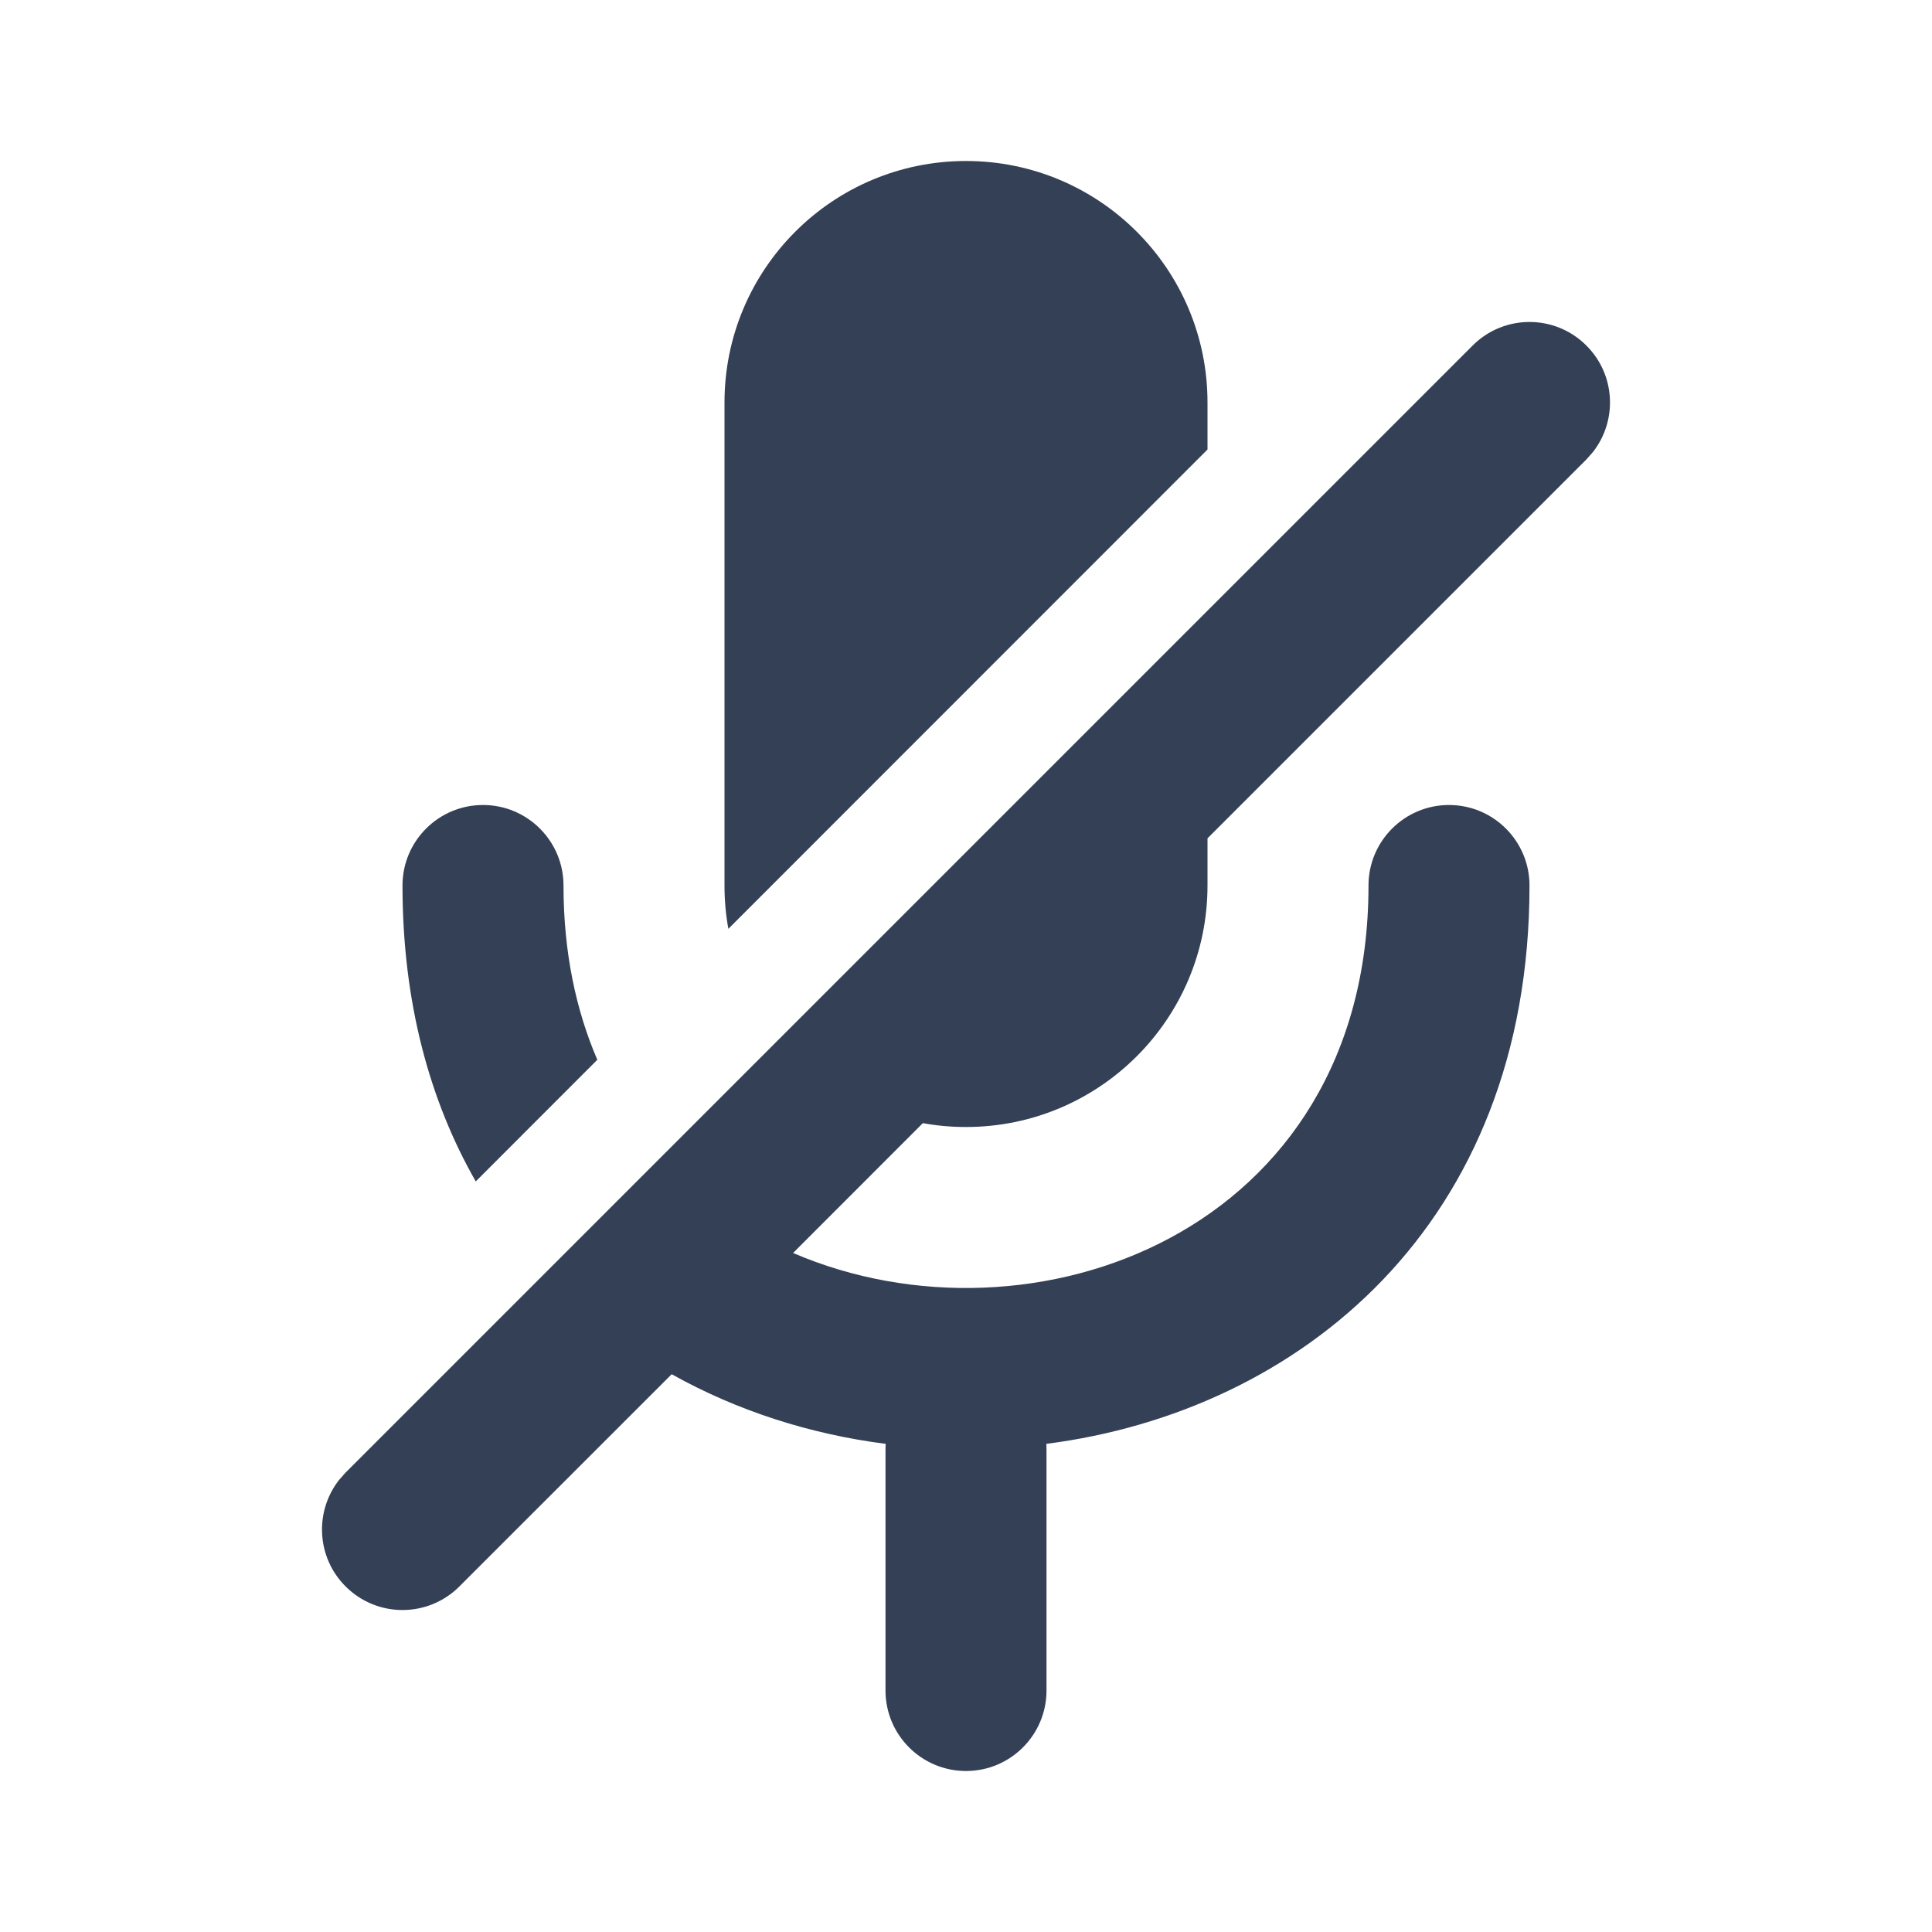 <svg xmlns="http://www.w3.org/2000/svg" width="24" height="24" viewBox="0 0 24 24">
  <path fill="#344055" fill-rule="evenodd" d="M19.707,4.293 C20.068,4.653 20.095,5.221 19.79,5.613 L19.707,5.707 L15,10.414 L15,11 C15,12.657 13.657,14 12,14 C11.817,14 11.638,13.984 11.464,13.952 L9.852,15.565 C12.807,16.838 17,15.317 17,11 C17,10.448 17.448,10 18,10 C18.552,10 19,10.448 19,11 C19,15.222 16.136,17.534 12.998,17.936 L13,18 L13,21 C13,21.552 12.552,22 12,22 C11.448,22 11,21.552 11,21 L11,18 C11,17.979 11.001,17.957 11.002,17.936 C10.069,17.817 9.161,17.528 8.344,17.071 L5.707,19.707 C5.317,20.098 4.683,20.098 4.293,19.707 C3.932,19.347 3.905,18.779 4.21,18.387 L4.293,18.293 L18.293,4.293 C18.683,3.902 19.317,3.902 19.707,4.293 Z M6,10 C6.552,10 7,10.448 7,11 C7,11.823 7.153,12.545 7.42,13.165 L5.91,14.676 C5.338,13.676 5,12.451 5,11 C5,10.448 5.448,10 6,10 Z M12,2 C13.657,2 15,3.343 15,5 L15,5.584 L9.048,11.538 C9.016,11.363 9,11.184 9,11 L9,5 C9,3.343 10.343,2 12,2 Z"/>
</svg>
